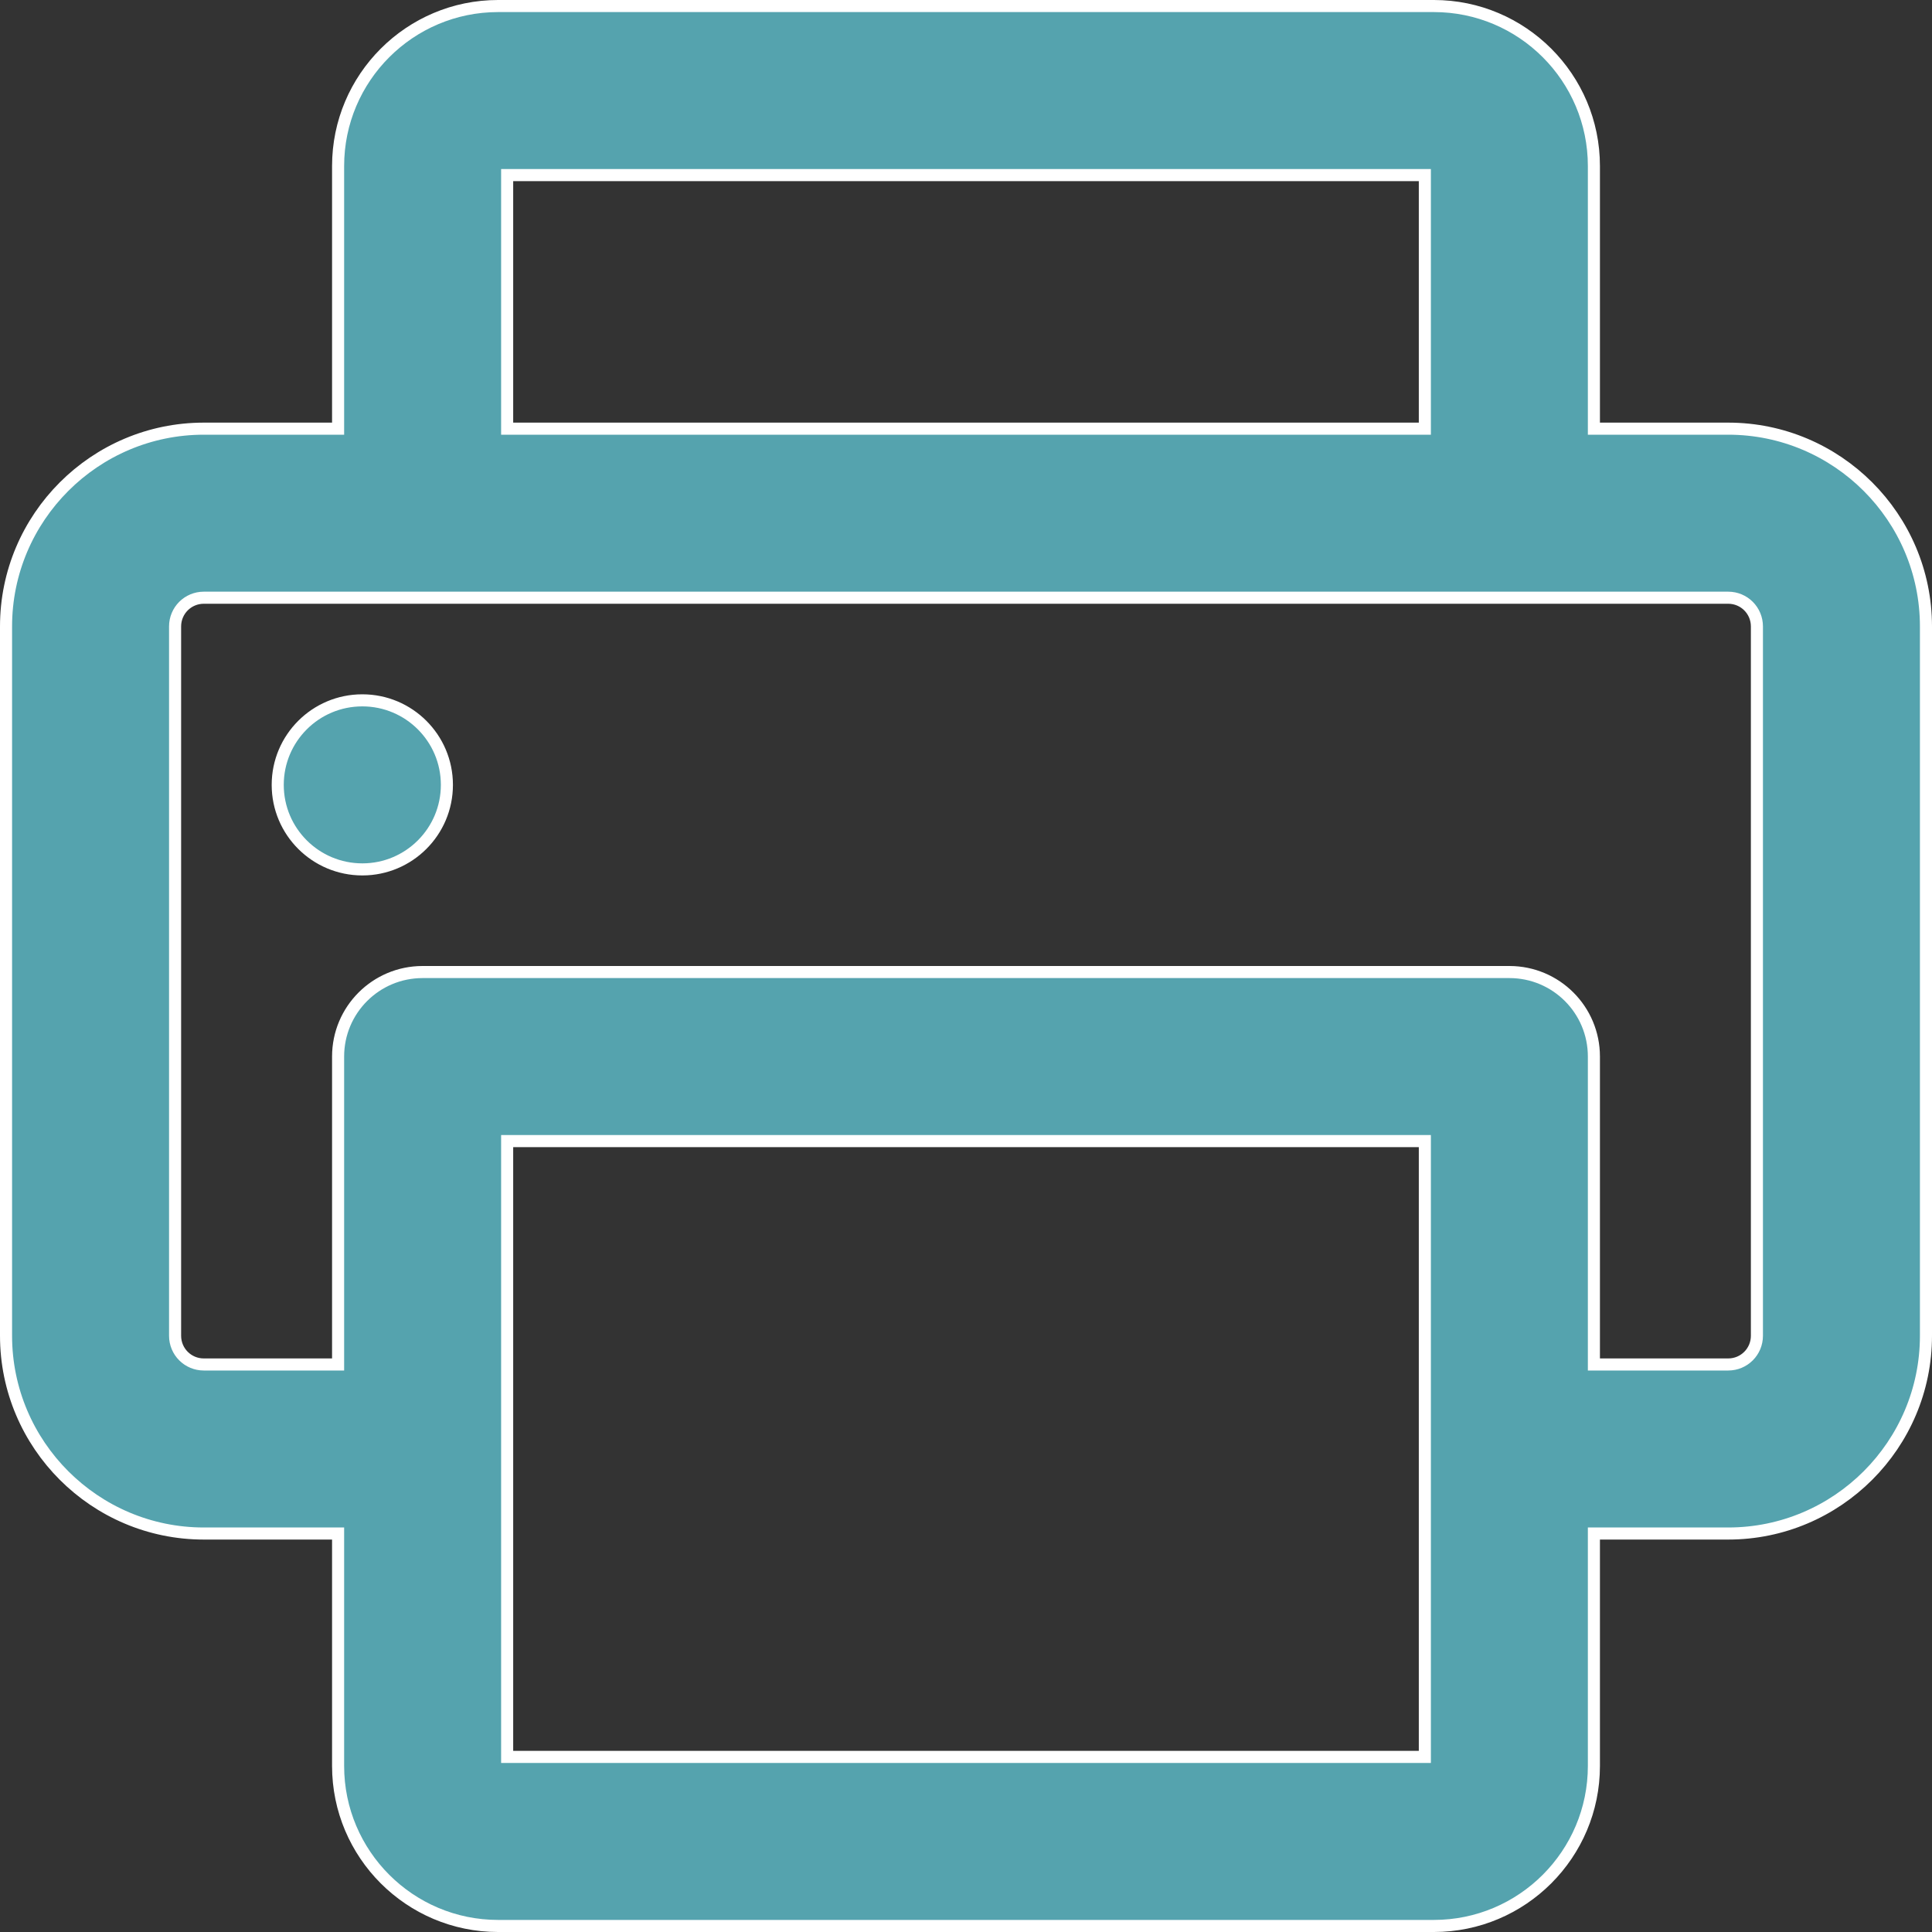 <svg width="16" height="16" viewBox="0 0 16 16" fill="none" xmlns="http://www.w3.org/2000/svg">
<rect x="0" y="0" width="16" height="16" fill="#333333" stroke="none"/>
<path d="M2.8 12.75V12.7H2.75H1.688C0.785 12.7 0.05 11.965 0.05 11.062V5.188C0.05 4.285 0.785 3.55 1.688 3.55H2.75H2.8V3.5V1.375C2.8 0.644 3.394 0.05 4.125 0.05H11.875C12.606 0.05 13.2 0.644 13.2 1.375V3.5V3.55H13.25H14.312C15.215 3.55 15.95 4.285 15.95 5.188V11.062C15.95 11.965 15.215 12.7 14.312 12.7H13.25H13.2V12.75V14.625C13.2 15.356 12.606 15.95 11.875 15.95H4.125C3.394 15.95 2.8 15.356 2.8 14.625V12.75ZM11.75 14.55H11.8V14.5V9.5V9.45H11.75H4.25H4.2V9.5V14.5V14.55H4.25H11.75ZM4.25 1.45H4.2V1.5V3.5V3.55H4.25H11.75H11.8V3.5V1.5V1.45H11.75H4.25ZM13.2 11.25V11.3H13.25H14.312C14.444 11.3 14.55 11.194 14.55 11.062V5.188C14.55 5.056 14.444 4.95 14.312 4.95H1.688C1.556 4.95 1.45 5.056 1.45 5.188V11.062C1.45 11.194 1.556 11.3 1.688 11.3H2.75H2.8V11.25V8.75C2.8 8.363 3.113 8.05 3.5 8.05H12.5C12.887 8.05 13.2 8.363 13.2 8.75V11.25Z" fill="#55A3AE" stroke="white" stroke-width="0.1"/>
<path d="M3.701 6.5C3.701 6.887 3.387 7.2 3.001 7.2C2.614 7.2 2.3 6.887 2.3 6.5C2.3 6.113 2.614 5.8 3 5.8H3.001C3.387 5.8 3.701 6.113 3.701 6.5Z" fill="#55A3AE" stroke="white" stroke-width="0.1"/>
</svg>
